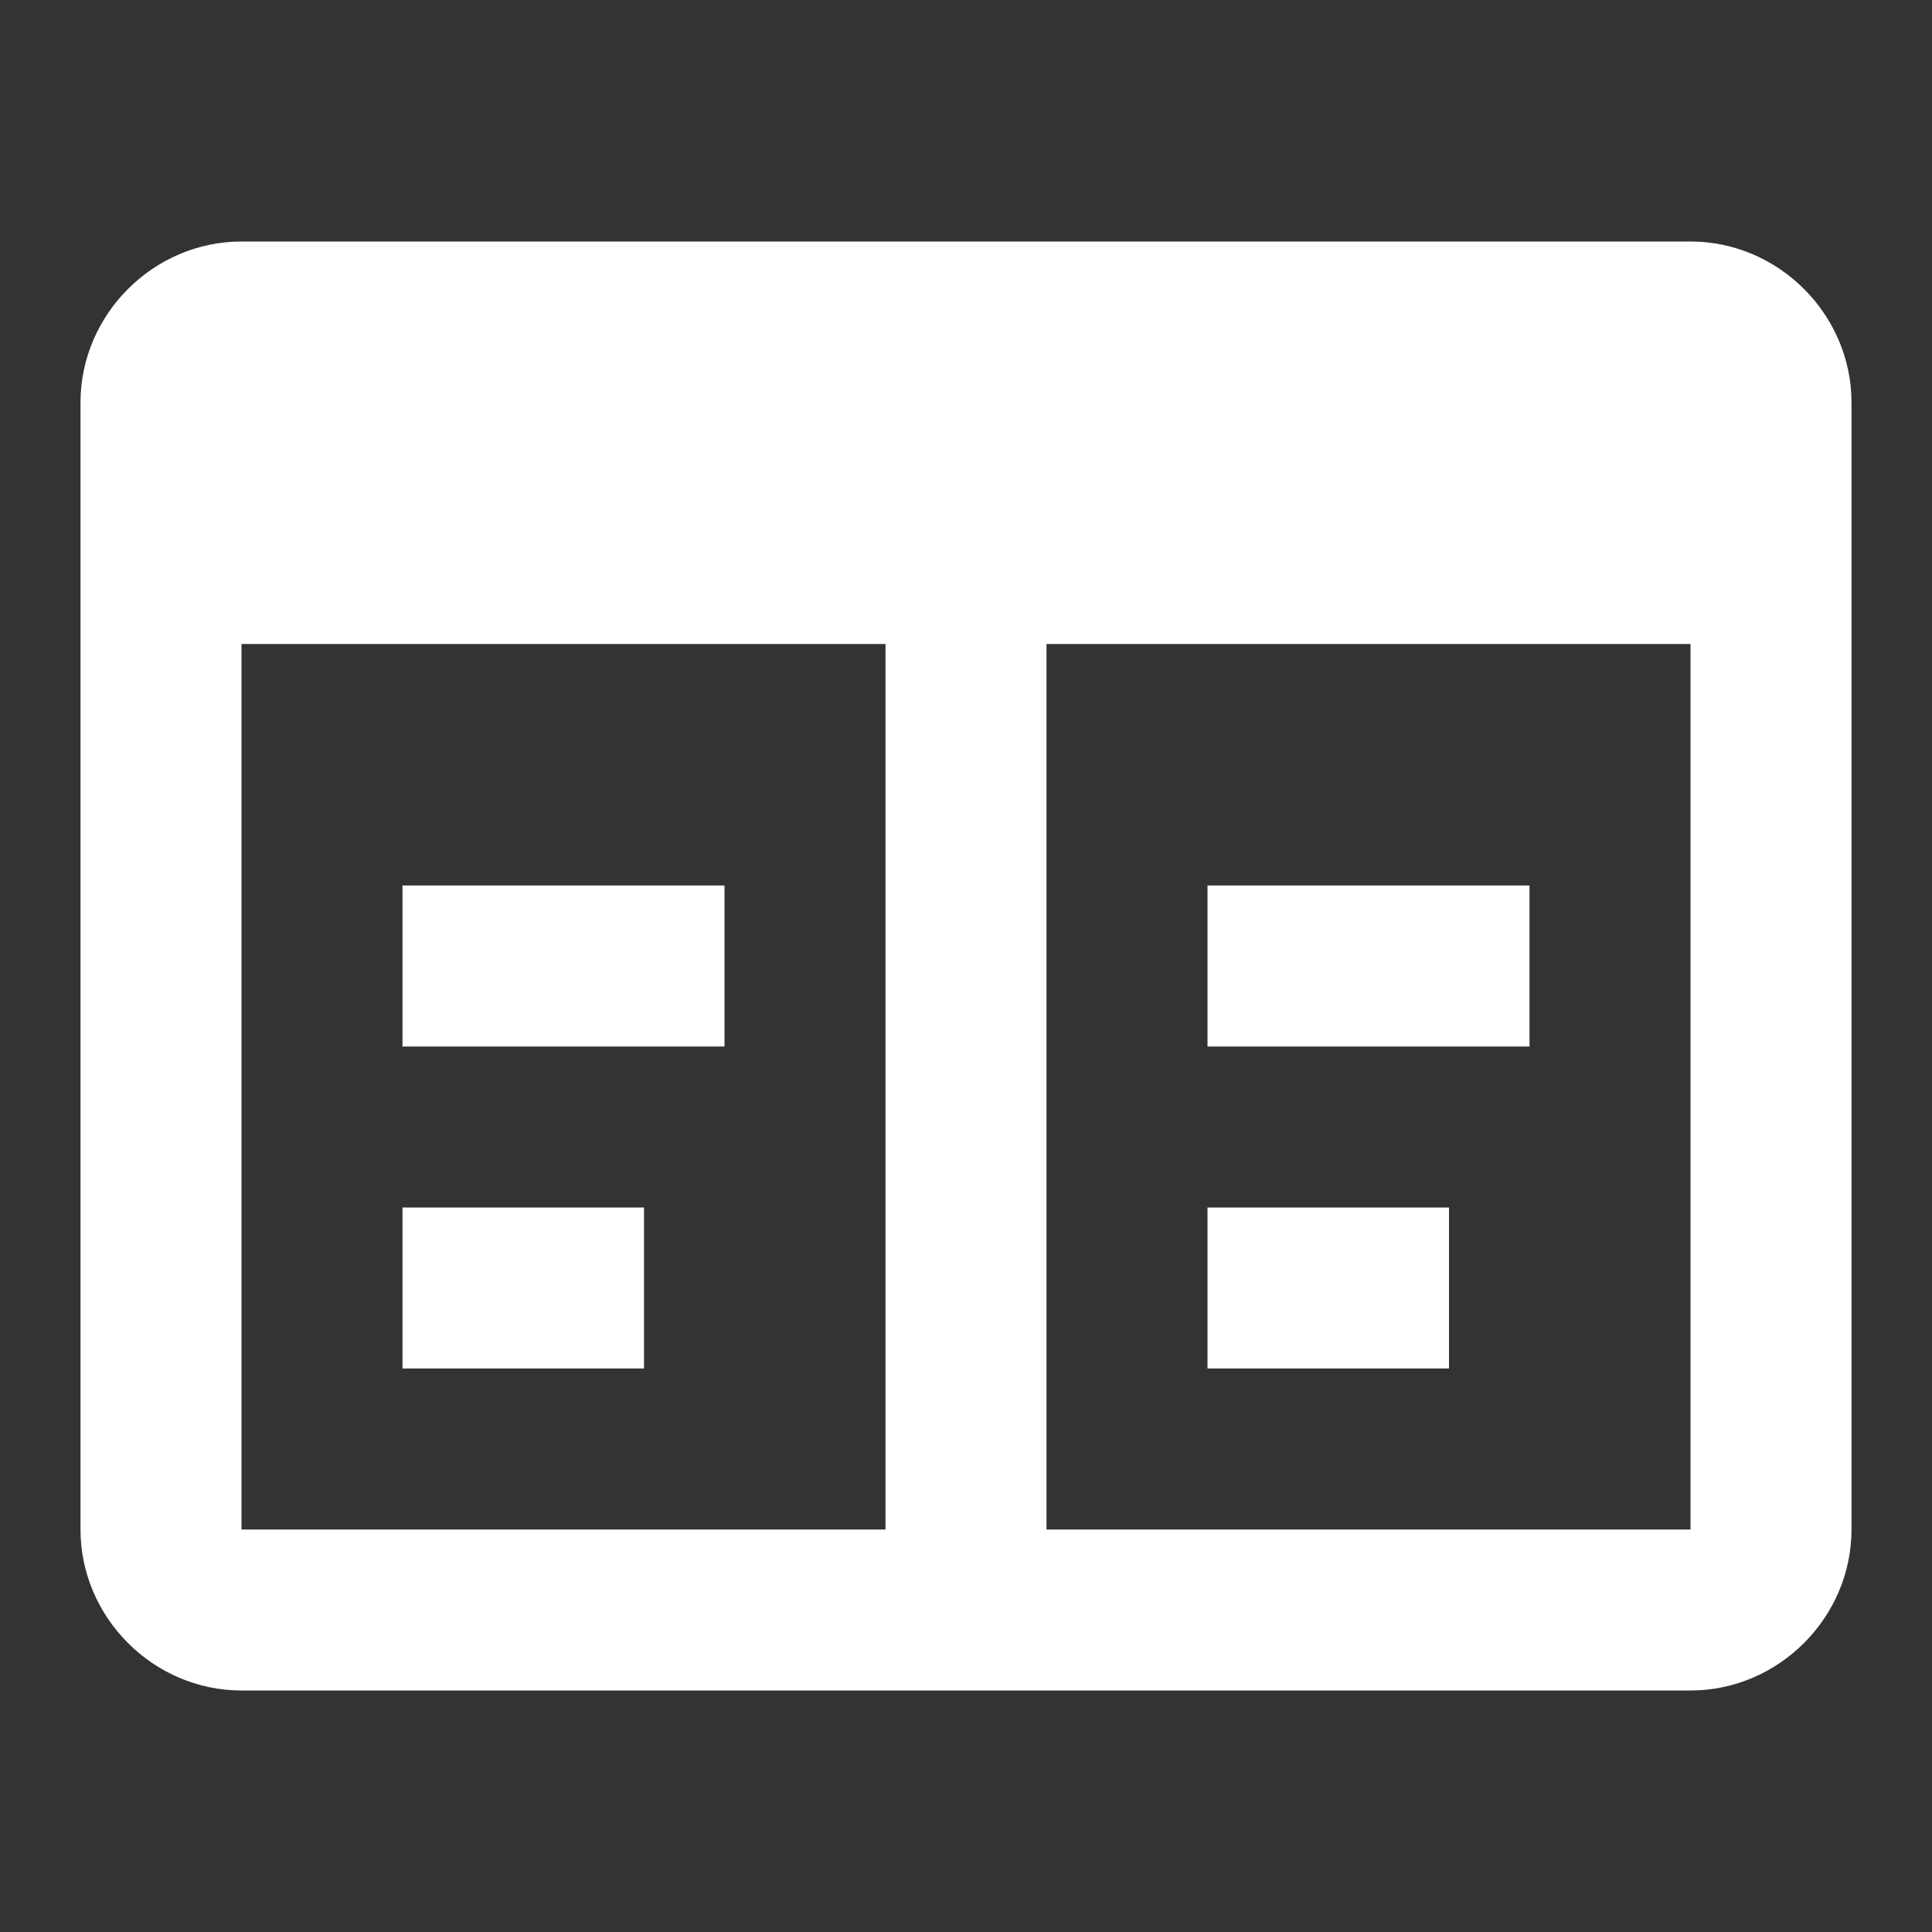 <?xml version="1.0" encoding="UTF-8"?>
<svg xmlns="http://www.w3.org/2000/svg" xmlns:xlink="http://www.w3.org/1999/xlink" width="480pt" height="480pt" viewBox="0 0 480 480" version="1.1">
<rect x="0" y="0" width="480" height="480" fill="#333333" stroke="none"/>
<g id="surface1">
<path style=" stroke:none;fill-rule:nonzero;fill:#FFFFFF;fill-opacity:1;" d="M 60 60 C 38.125 60 20 78.125 20 100 L 20 380 C 20 401.875 38.125 420 60 420 L 420 420 C 441.875 420 460 401.875 460 380 L 460 100 C 460 78.125 441.875 60 420 60 Z M 60 160 L 220 160 L 220 380 L 60 380 Z M 260 160 L 420 160 L 420 380 L 260 380 Z M 100 220 L 100 260 L 180 260 L 180 220 Z M 300 220 L 300 260 L 380 260 L 380 220 Z M 100 300 L 100 340 L 160 340 L 160 300 Z M 300 300 L 300 340 L 360 340 L 360 300 Z "/>
</g>
</svg>
